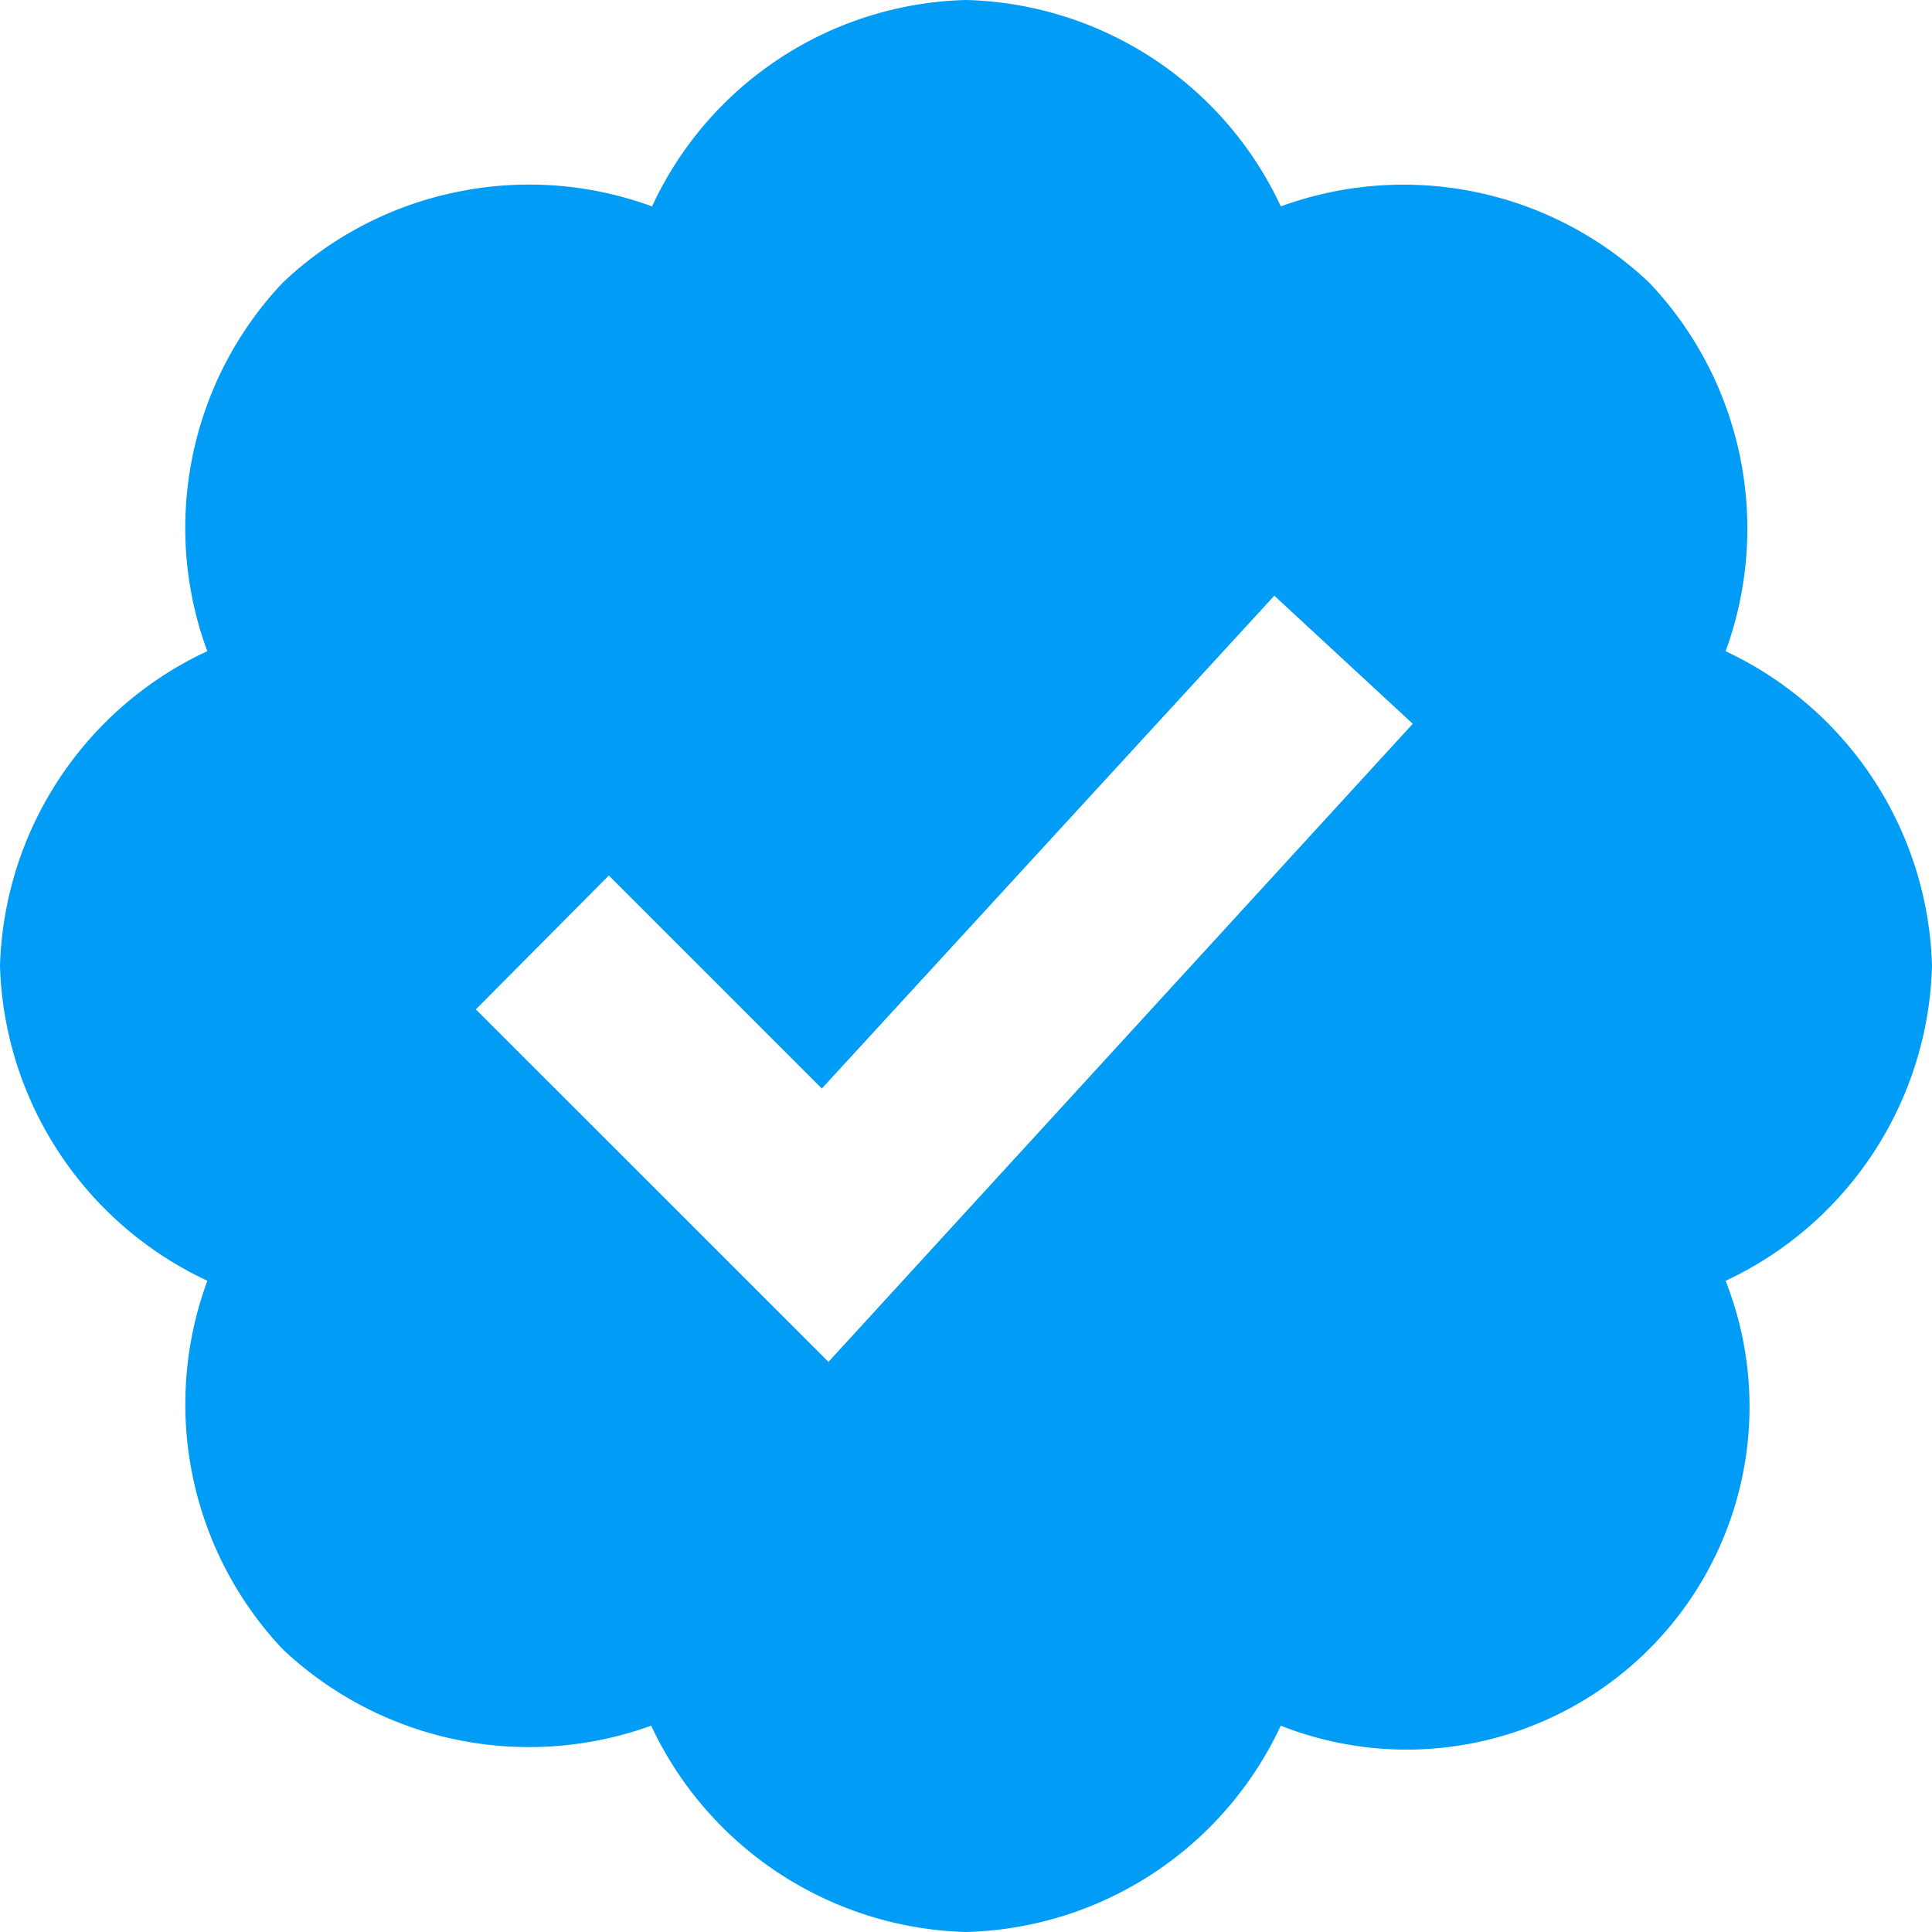 <svg xmlns="http://www.w3.org/2000/svg" fill="#009CF6" viewBox="0 0 24 24" class="size-[0.6em] translate-y-px text-info select-none" data-state="closed" data-slot="tooltip-trigger"><path fill="#009CF6" d="M24 12a4.454 4.454 0 0 0-2.564-3.91 4.437 4.437 0 0 0-.948-4.578 4.436 4.436 0 0 0-4.577-.948A4.44 4.44 0 0 0 12 0a4.423 4.423 0 0 0-3.9 2.564 4.434 4.434 0 0 0-2.43-.178 4.425 4.425 0 0 0-2.158 1.126 4.42 4.42 0 0 0-1.12 2.156 4.42 4.42 0 0 0 .183 2.421A4.456 4.456 0 0 0 0 12a4.465 4.465 0 0 0 2.576 3.91 4.433 4.433 0 0 0 .936 4.577 4.459 4.459 0 0 0 4.577.95A4.454 4.454 0 0 0 12 24a4.439 4.439 0 0 0 3.91-2.563 4.26 4.26 0 0 0 5.526-5.526A4.453 4.453 0 0 0 24 12Zm-13.709 4.917-4.38-4.378 1.652-1.663 2.646 2.646L15.83 7.4l1.72 1.591-7.258 7.926Z"></path></svg>
